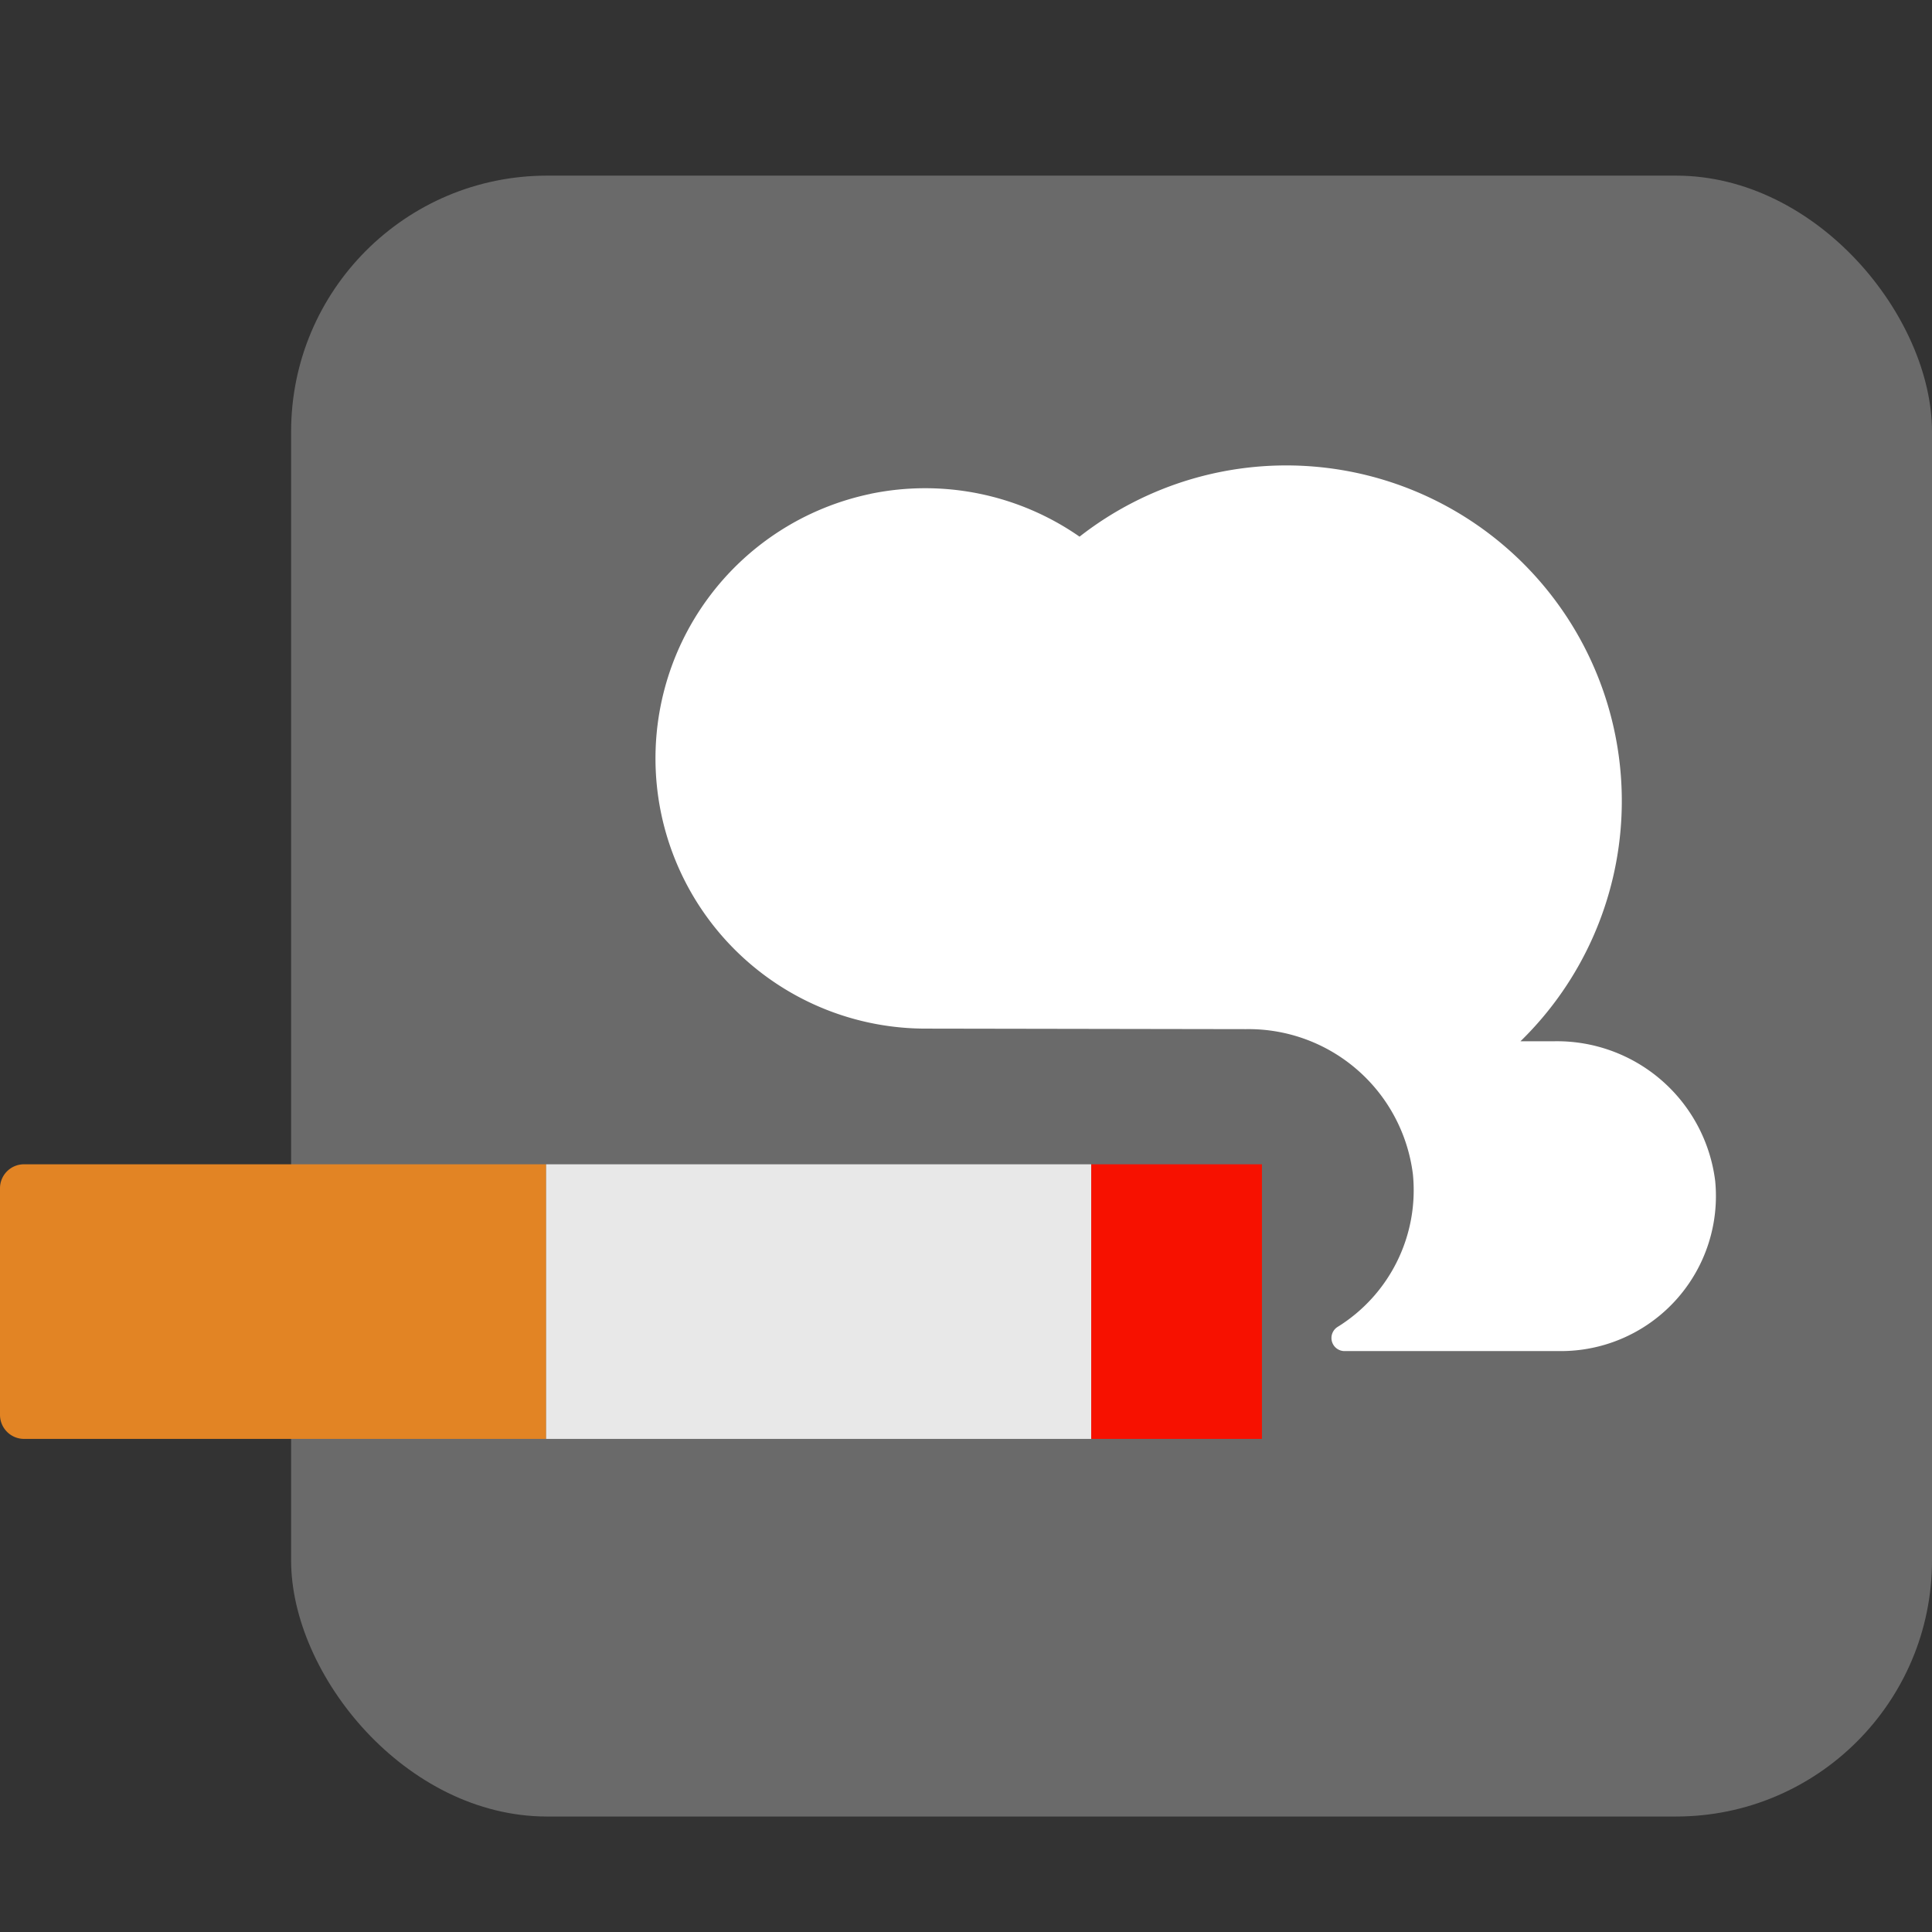 <svg xmlns="http://www.w3.org/2000/svg" width="22" height="22" viewBox="0 0 22 22">
    <rect x="0" y="0" width="22" height="22" fill="#333333" stroke="none"/>
    <g data-name="icon_smoking/ 22">
        <path data-name="사각형 5935" style="fill:none" d="M0 0h22v22H0z"/>
        <g data-name="그룹 12916" transform="translate(-2010.375 -897.076)">
            <rect data-name="사각형 6045" width="18.685" height="18.685" rx="2.915" transform="translate(2013.69 899.076)" style="fill:#6a6a6a"/>
            <g data-name="그룹 12915">
                <path data-name="패스 30859" d="M2010.375 910.607v2.58a.274.274 0 0 0 .273.274h5.946v-3.127h-5.946a.273.273 0 0 0-.273.273z" style="fill:#e28424"/>
                <path data-name="사각형 6046" transform="translate(2016.594 910.334)" style="fill:#e8e8e8" d="M0 0h6.207v3.127H0z"/>
                <path data-name="사각형 6047" transform="translate(2022.801 910.334)" style="fill:#f71100" d="M0 0h1.944v3.127H0z"/>
            </g>
            <path data-name="패스 30860" d="M2020.284 902.7a3.075 3.075 0 0 1 2.384.487 3.821 3.821 0 0 1 5.021 5.746h.385a1.815 1.815 0 0 1 1.832 1.59 1.765 1.765 0 0 1-1.756 1.938h-2.463a.149.149 0 0 1-.081-.275 1.831 1.831 0 0 0 .858-1.738 1.886 1.886 0 0 0-1.9-1.653l-3.645-.006a3.077 3.077 0 0 1-.632-6.089z" style="fill:#fff"/>
        </g>
    </g>
</svg>
